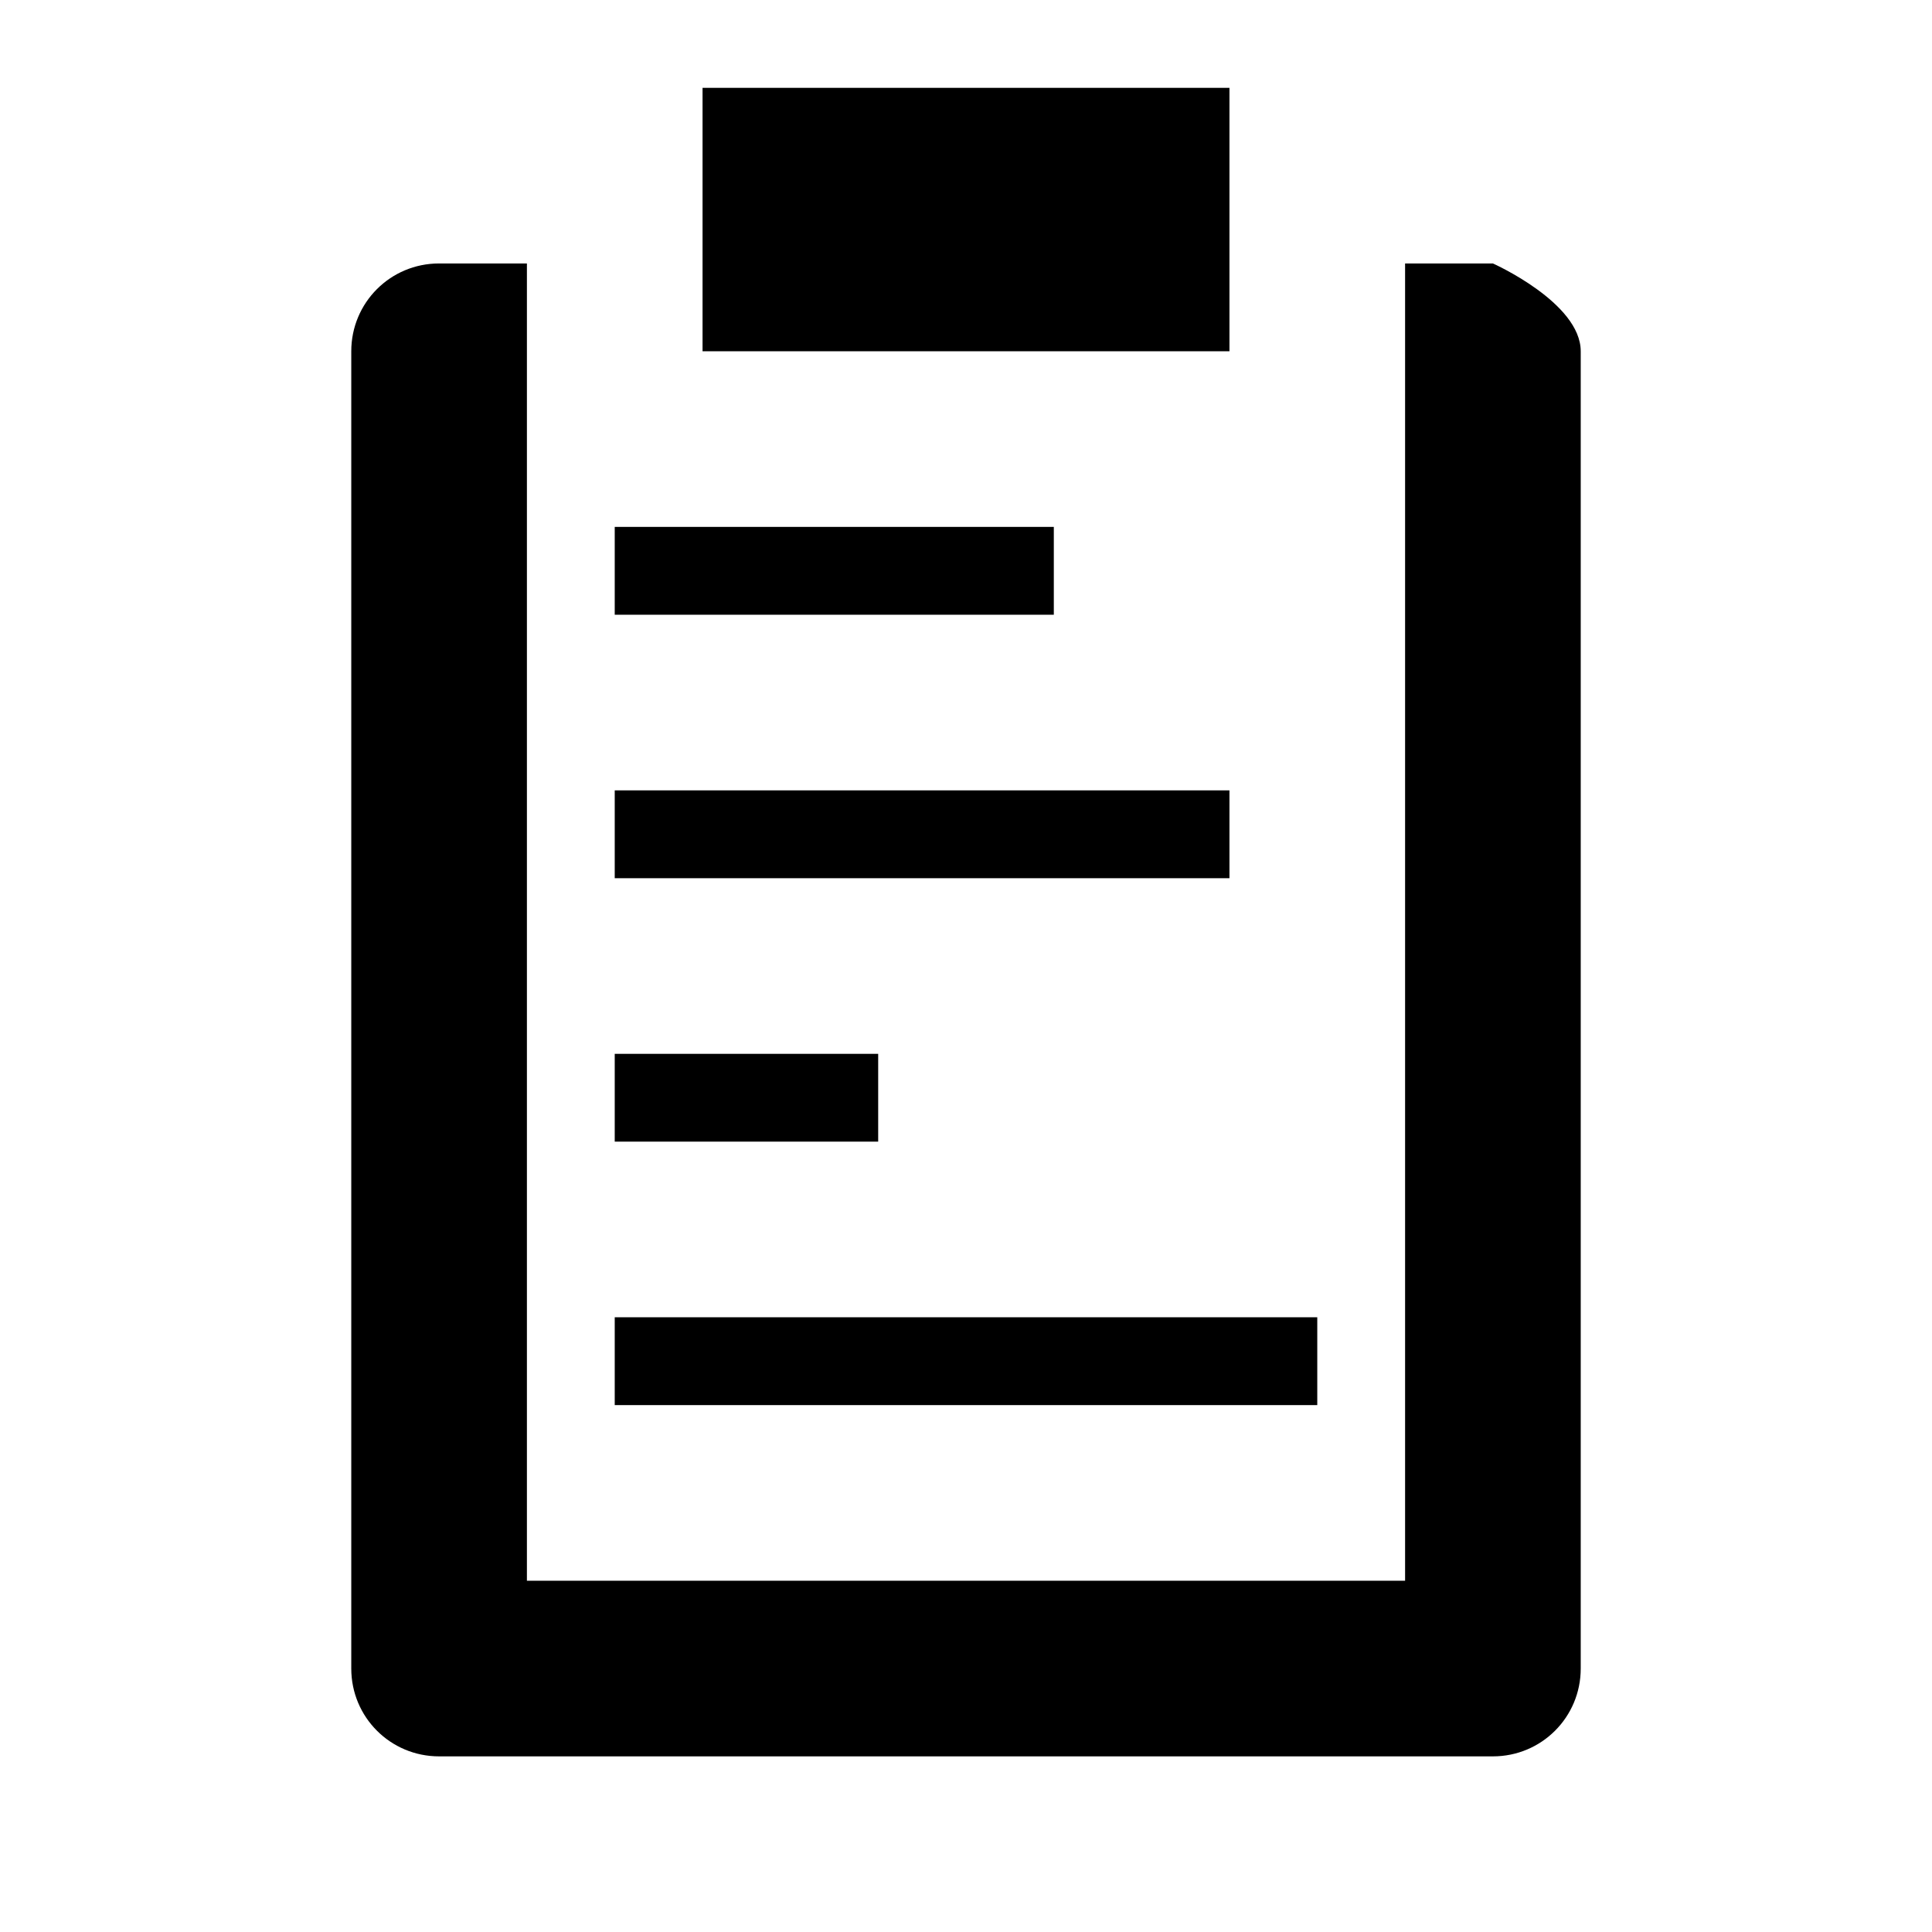 <svg viewBox="0 0 22 22" xmlns="http://www.w3.org/2000/svg">
 <path d="m8 1v3h6v-3zm-3 2c-0.554 0-1 0.446-1 1v15c0 0.554 0.446 1 1 1h12c0.554 0 1-0.446 1-1v-15c0-0.554-1-1-1-1h-1v15h-10v-15zm2 3v1h5v-1zm0 3v1h7v-1zm0 3v1h3v-1zm0 3v1h8v-1z" fill="#000000"/>
</svg>
